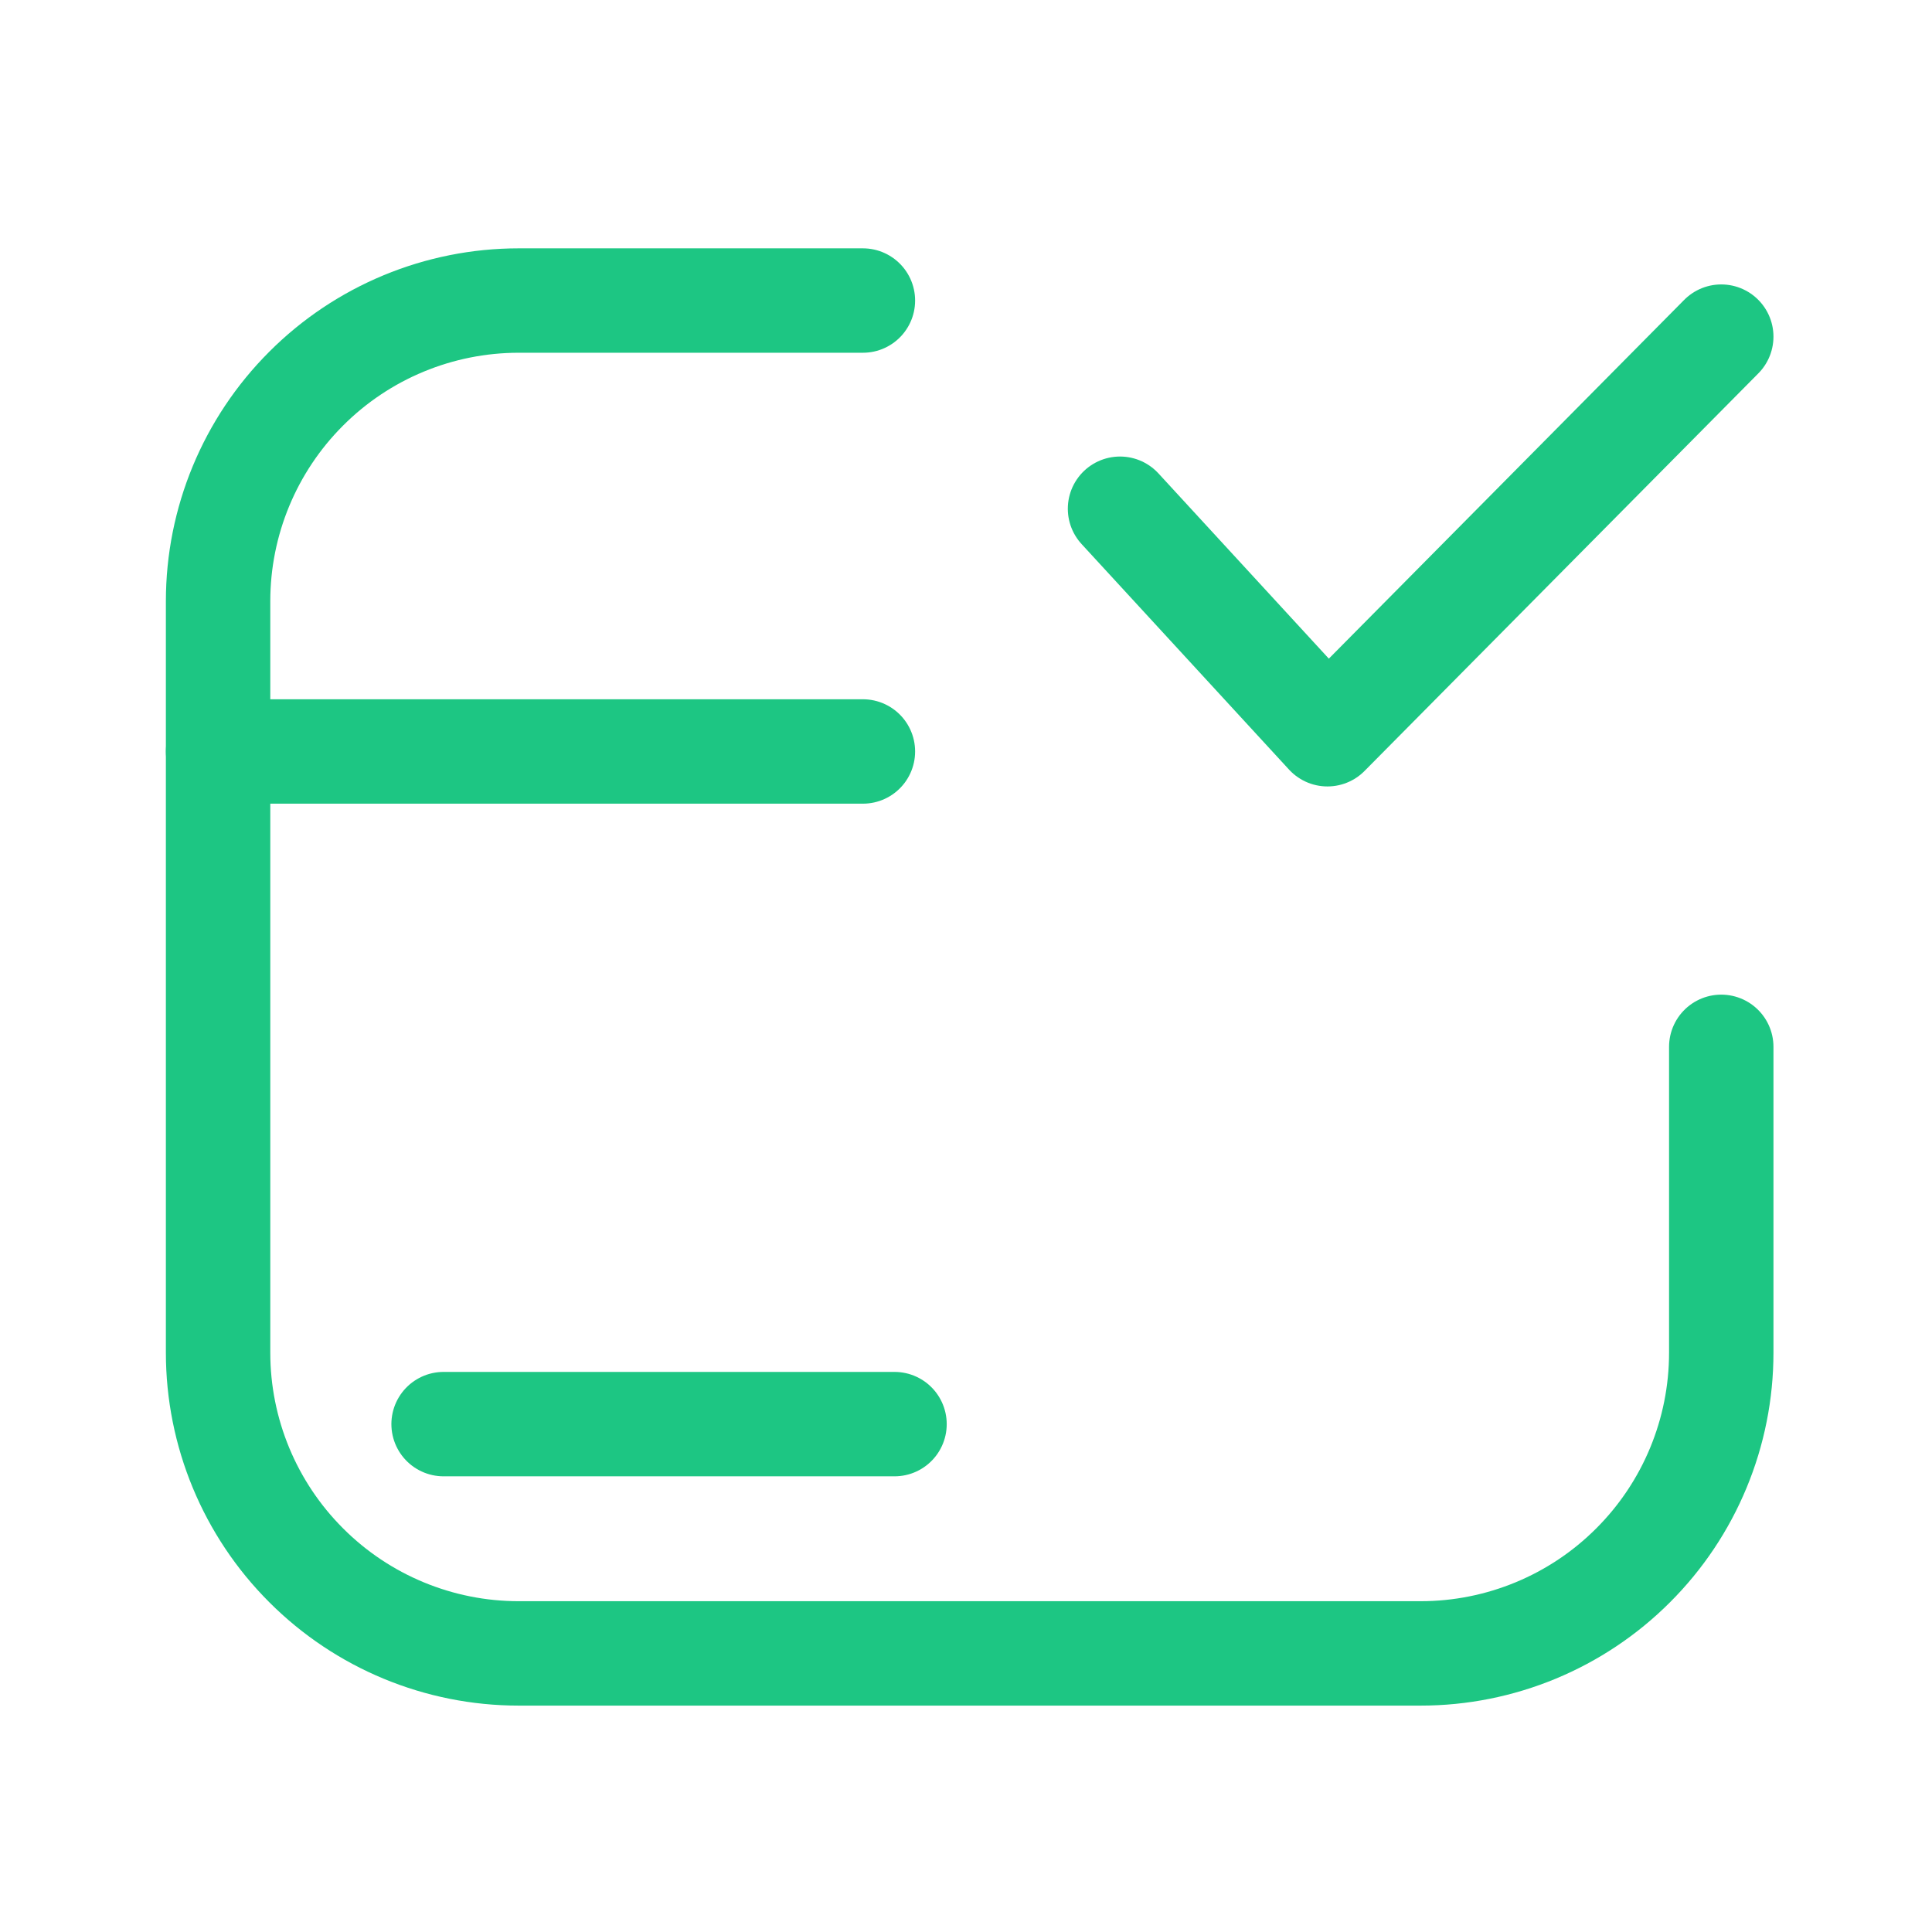 <svg width="25" height="25" viewBox="0 0 25 25" fill="none" xmlns="http://www.w3.org/2000/svg">
<path d="M11.166 3.889H6.712C5.681 3.889 4.691 4.299 3.962 5.029C3.232 5.758 2.822 6.748 2.822 7.779V17.504C2.822 18.536 3.232 19.526 3.962 20.255C4.691 20.985 5.681 21.395 6.712 21.395H18.383C19.414 21.395 20.404 20.985 21.133 20.255C21.863 19.526 22.273 18.536 22.273 17.504V13.546" stroke="#1DC683" stroke-width="1.351" stroke-linecap="round" stroke-linejoin="round"/>
<path d="M11.166 9.724H2.822" stroke="#1DC683" stroke-width="1.351" stroke-linecap="round" stroke-linejoin="round"/>
<path d="M5.74 18.428H11.575" stroke="#1DC683" stroke-width="1.351" stroke-linecap="round" stroke-linejoin="round"/>
<path d="M14.493 6.583L17.177 9.501L22.273 4.356" stroke="#1DC683" stroke-width="1.351" stroke-linecap="round" stroke-linejoin="round"/>
</svg>
